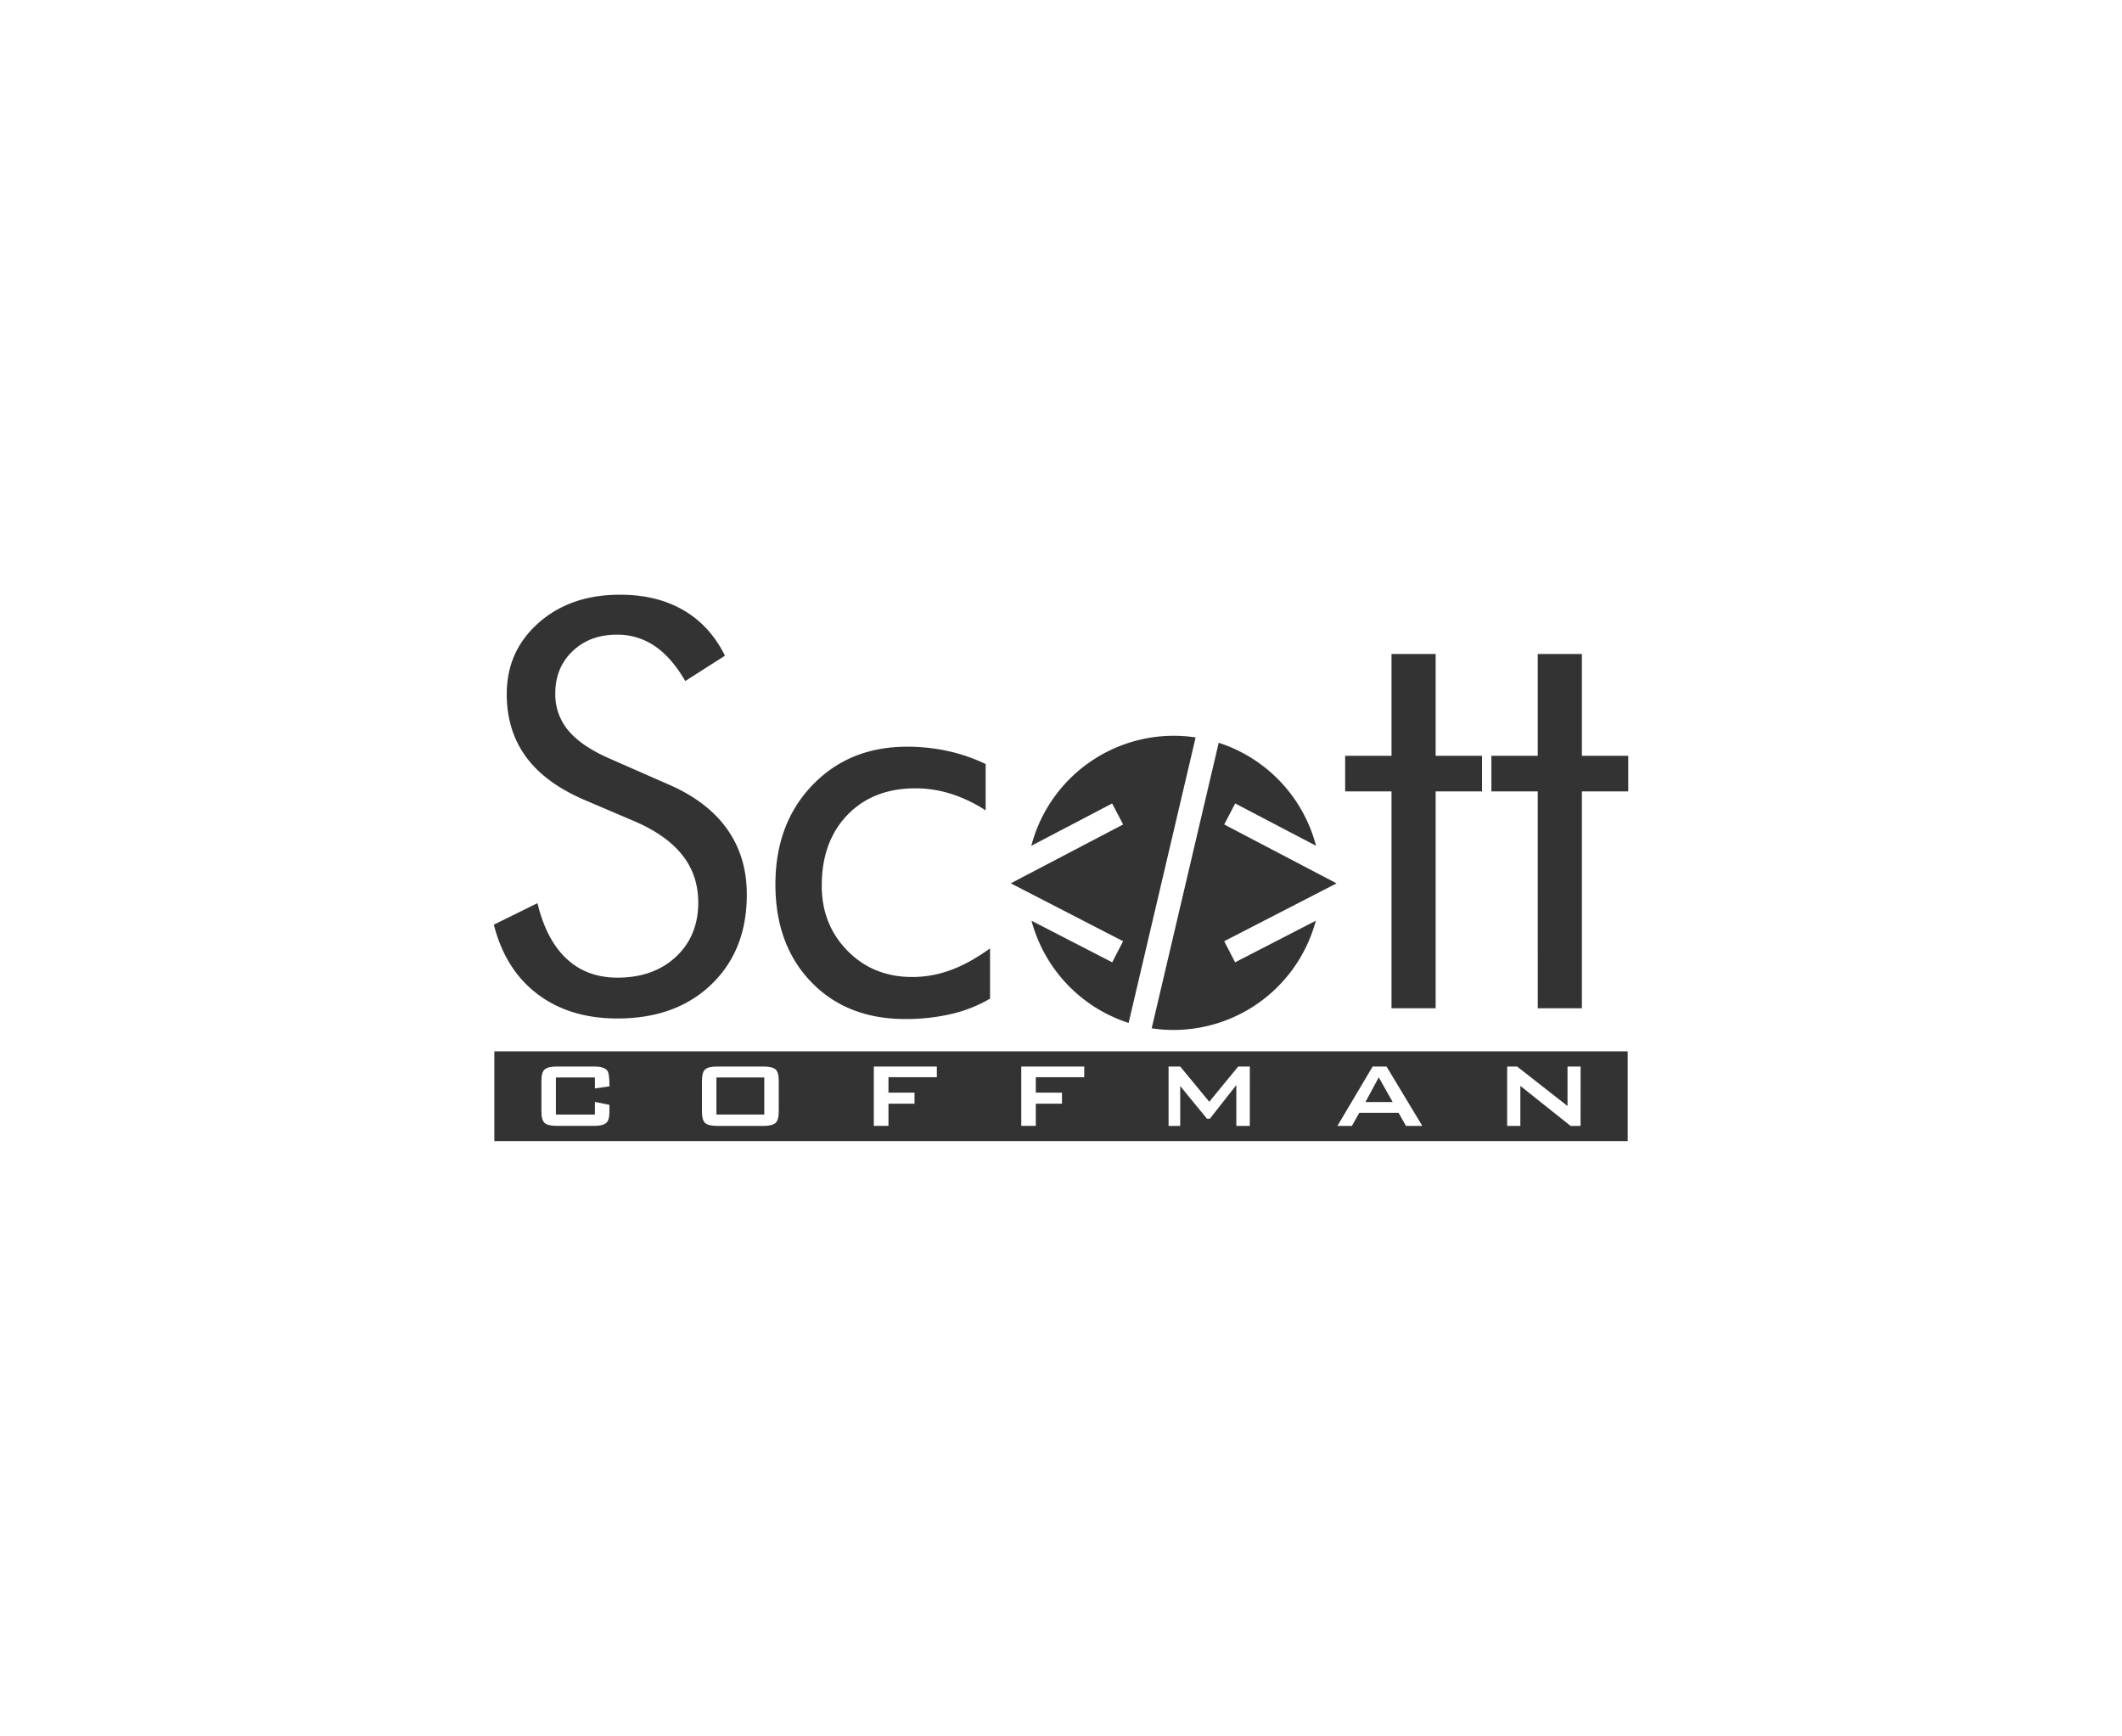 <svg id="Layer_1" data-name="Layer 1" xmlns="http://www.w3.org/2000/svg" viewBox="0 0 1459.48 1193.69"><defs><style>.cls-1{fill:#333;}</style></defs><path class="cls-1" d="M908.23,613.17,842,647.28l7.48,14.51L905,633.18a101.31,101.31,0,0,1-112.89,74l46.1-196.37a101.41,101.41,0,0,1,66.94,70.84l-55.6-29.12L842,567l66.26,34.72,11,5.77Z"/><path class="cls-1" d="M822.34,507.11l-46.1,196.36a101.35,101.35,0,0,1-66.78-70.28l55.5,28.6,7.48-14.51-66.18-34.1-11.07-5.7,11-5.78L772.48,567l-7.57-14.45-55.59,29.12a101.29,101.29,0,0,1,113-74.55Z"/><path class="cls-1" d="M459,539.12q27.14,11.58,40.89,30.74t13.76,45.35q0,38.34-24.38,61.77t-64.61,23.43q-32.83,0-55-16.79t-30-47.72l30-14.8q6.07,25.23,20,38.23t35,13q24.86,0,40.22-14.33t15.37-37.28q0-18.6-10.72-32.36t-32.35-23.24L403.37,550.7q-27.72-11.58-41.28-29.79t-13.56-43.64q0-29.61,22-49T426.7,409q25.05,0,43.36,10.62t28.56,31.31L471.3,468.35q-9.3-16.12-20.88-24a45.44,45.44,0,0,0-26.18-7.88q-18.6,0-30.46,11.38t-11.86,29A38.51,38.51,0,0,0,391,502.5q9.11,10.81,28.27,19.17Z"/><path class="cls-1" d="M680.94,652.21v34.54a93.81,93.81,0,0,1-26.47,10.53,136.68,136.68,0,0,1-31.78,3.51q-40.23,0-64.8-25.52t-24.57-67.08q0-41.75,25.42-68.21t65.09-26.47a130.72,130.72,0,0,1,28.18,3,117.7,117.7,0,0,1,25.9,8.92v31.88a98.4,98.4,0,0,0-23.53-11.29,80.53,80.53,0,0,0-24.67-3.89q-29.22,0-46.87,18.31t-17.65,48.67q0,26.76,17.75,44.78t44.49,18a75.78,75.78,0,0,0,26.38-4.75Q666.71,662.46,680.94,652.21Z"/><path class="cls-1" d="M957.06,544.25H925.18V519.77h31.88v-70h30.36v70h31.88v24.48H987.42V693.39H957.06Z"/><path class="cls-1" d="M1057.63,544.25h-31.88V519.77h31.88v-70H1088v70h31.88v24.48H1088V693.39h-30.36Z"/><rect class="cls-1" x="492.74" y="740.99" width="32.91" height="25.48"/><path class="cls-1" d="M340,723v61.72h779.5V723Zm42.34,18v25.48h26.83v-8.68l10,2v4.83c0,3.86-.78,6.43-2.36,7.72s-4.36,1.93-8.35,1.93H383q-6,0-8.3-1.93c-1.54-1.29-2.32-3.86-2.32-7.72V743.12c0-3.87.78-6.44,2.32-7.73s4.31-1.93,8.3-1.93h25.48q7.62,0,9.46,3.19c.84,1.41,1.25,4.89,1.25,10.42l-10,1.45V741ZM535.6,764.64c0,3.86-.78,6.43-2.32,7.72s-4.31,1.93-8.3,1.93H493.42q-6,0-8.3-1.88t-2.32-7.77V743.12q0-5.89,2.32-7.78t8.3-1.88H525c4,0,6.75.63,8.3,1.88s2.32,3.85,2.32,7.78ZM644.37,740.8h-33.3v10.62H629V759H611.07v15.25H601V733.46h43.34Zm101.34,0h-33.3v10.62h18V759h-18v15.25h-10V733.46h43.34ZM859.6,774.29h-9.27V746.2l-18.24,23.17h-1.93l-18.43-22.49v27.41h-8V733.46h8l20,24.23,19.88-24.23h8Zm107.42,0-5.11-9h-27l-5.11,9h-9.94l24.22-40.83h9.56l24.61,40.83Zm120.07,0h-6.85l-34.56-27.51v27.51h-9.07V733.46h6.85l34.65,27.13V733.46h9Z"/><polygon class="cls-1" points="939.13 757.88 957.85 757.88 948.3 740.89 939.13 757.88"/></svg>